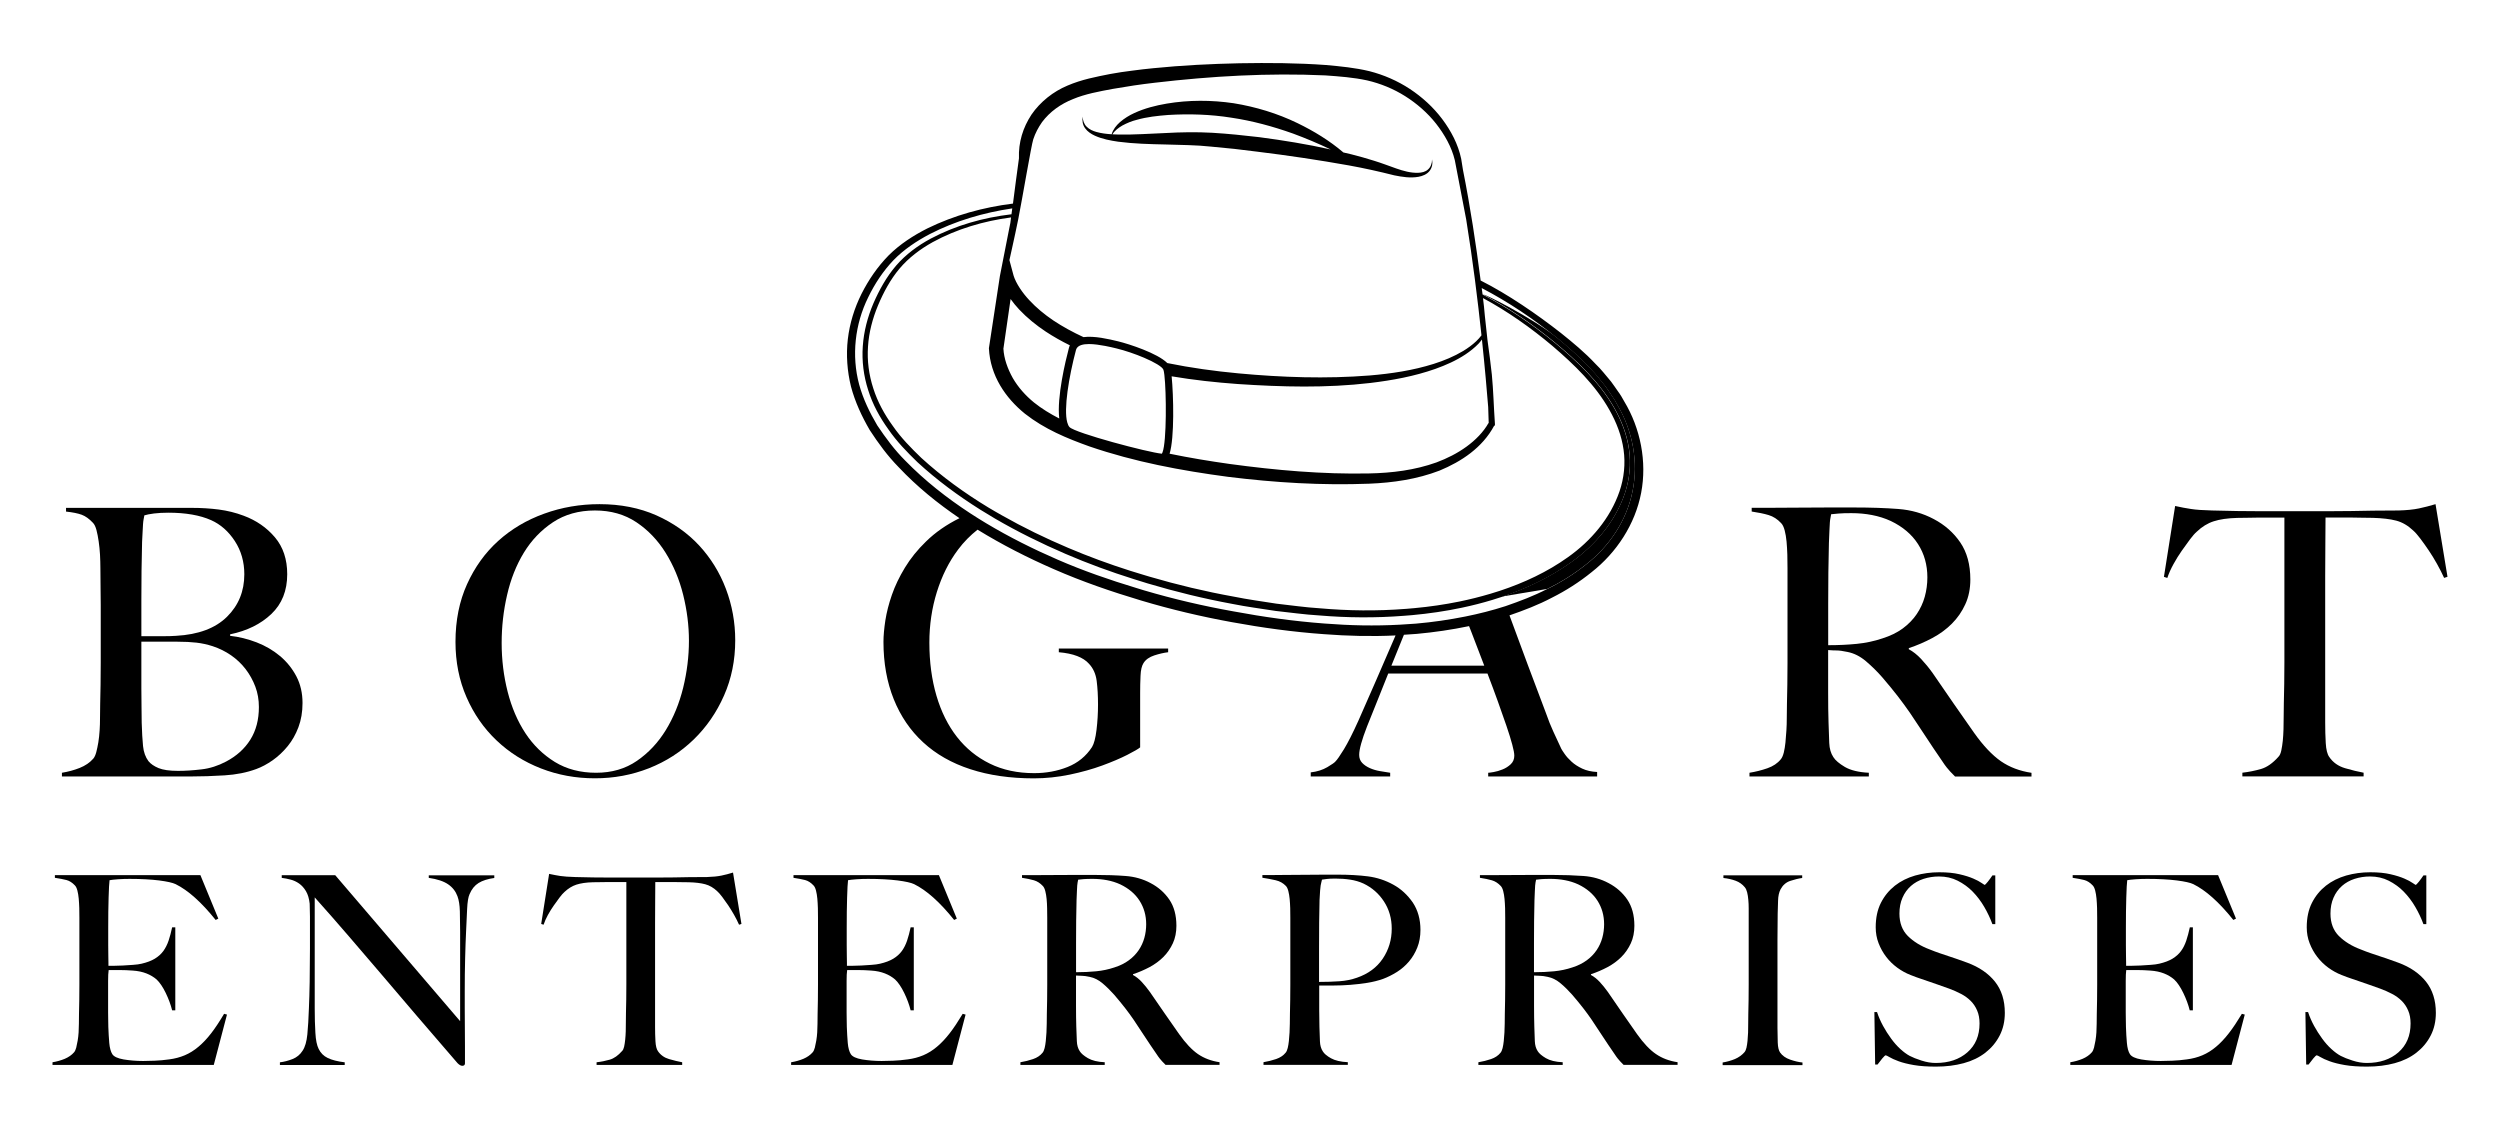 <?xml version="1.0" encoding="utf-8"?>
<!-- Generator: Adobe Illustrator 25.2.0, SVG Export Plug-In . SVG Version: 6.00 Build 0)  -->
<svg version="1.1" id="Layer_1" xmlns="http://www.w3.org/2000/svg" xmlns:xlink="http://www.w3.org/1999/xlink" x="0px" y="0px"
	 viewBox="0 0 450.95 203.79" style="enable-background:new 0 0 450.95 203.79;" xml:space="preserve">
<path d="M279.1,106.23c2.45-1.2,4.77-2.65,6.89-4.33c4.28-3.29,7.43-8,8.49-13.28c1.09-5.25,0.04-10.87-2.7-15.55
	c-0.31-0.6-0.65-1.19-1.05-1.74c-0.38-0.56-0.75-1.14-1.15-1.69c-0.88-1.05-1.66-2.17-2.65-3.12c-1.83-2.03-3.94-3.84-6.06-5.6
	c-4.22-3.43-13.49-8.19-13.43-7.79l0.02-0.04c4.69,2.41,9.02,5.41,13.08,8.74c4.01,3.35,7.92,7.02,10.6,11.65
	c1.32,2.3,2.32,4.83,2.7,7.5c0.39,2.66,0.12,5.41-0.73,7.95c-1.72,5.1-5.34,9.36-9.65,12.43c-3.8,2.73-8.05,4.74-12.46,6.23"/>
<path d="M51.88,134.61c0.81-0.99,1.46-2.13,1.95-3.43c0.49-1.3,0.74-2.76,0.74-4.37c0-1.79-0.37-3.4-1.11-4.81
	c-0.74-1.41-1.73-2.64-2.96-3.67c-1.23-1.03-2.64-1.85-4.21-2.46c-1.57-0.6-3.16-1-4.78-1.18v-0.27c3.05-0.63,5.53-1.85,7.44-3.67
	c1.91-1.82,2.86-4.21,2.86-7.17c0-2.69-0.74-4.91-2.22-6.66c-1.48-1.75-3.36-3.05-5.65-3.9c-1.44-0.54-2.93-0.91-4.47-1.11
	c-1.55-0.2-3.17-0.3-4.88-0.3H11.91v0.67c1.21,0.13,2.15,0.32,2.83,0.57c0.67,0.25,1.35,0.73,2.02,1.45
	c0.27,0.27,0.48,0.71,0.64,1.31c0.16,0.61,0.29,1.29,0.4,2.05c0.11,0.76,0.19,1.56,0.24,2.39c0.04,0.83,0.07,1.65,0.07,2.46
	c0,1.35,0.01,2.53,0.03,3.57c0.02,1.03,0.03,2.04,0.03,3.03c0,0.94,0,1.93,0,2.96c0,1.03,0,2.22,0,3.57c0,1.21,0,2.51,0,3.9
	c0,1.35-0.01,2.66-0.03,3.94c-0.02,1.28-0.05,2.46-0.07,3.53c-0.02,1.08-0.03,1.93-0.03,2.56c0,0.72-0.02,1.45-0.07,2.19
	c-0.05,0.74-0.12,1.45-0.23,2.12c-0.11,0.67-0.24,1.27-0.37,1.78c-0.14,0.52-0.31,0.91-0.54,1.18c-0.63,0.72-1.45,1.28-2.46,1.68
	c-1.01,0.4-2.08,0.69-3.2,0.87v0.67h23.21c1.97,0,4.01-0.07,6.12-0.2c2.11-0.13,4.01-0.51,5.72-1.14c0.99-0.36,1.97-0.89,2.96-1.58
	C50.17,136.44,51.07,135.6,51.88,134.61z M25.5,112.61c0-1.21,0-2.65,0-4.31c0-1.7,0.01-3.5,0.03-5.38c0.02-1.88,0.06-3.61,0.1-5.18
	c0.05-0.81,0.08-1.46,0.1-1.95c0.02-0.49,0.04-0.91,0.07-1.25c0.02-0.34,0.06-0.62,0.1-0.84c0.04-0.22,0.09-0.47,0.14-0.74
	c0.4-0.13,0.99-0.24,1.75-0.34c0.76-0.09,1.61-0.14,2.56-0.14c3.14,0,5.72,0.45,7.74,1.35c1.7,0.76,3.13,2.02,4.27,3.77
	c1.14,1.75,1.71,3.75,1.71,5.99c0,3.05-1.04,5.61-3.13,7.67c-2.09,2.06-5.15,3.21-9.18,3.43c-0.63,0.05-1.46,0.07-2.49,0.07
	c-1.03,0-2.29,0-3.77,0C25.5,114.53,25.5,113.82,25.5,112.61z M45.15,133.43c-1.03,1.64-2.49,2.95-4.37,3.94
	c-1.44,0.76-2.92,1.24-4.44,1.41c-1.53,0.18-2.94,0.27-4.24,0.27c-1.53,0-2.69-0.17-3.5-0.5c-0.81-0.34-1.41-0.75-1.82-1.25
	c-0.54-0.72-0.87-1.63-0.98-2.73c-0.11-1.1-0.19-2.5-0.24-4.21c0-0.76-0.01-1.67-0.03-2.73c-0.02-1.05-0.03-2.21-0.03-3.47
	c0-1.3,0-2.67,0-4.1c0-1.43,0-2.87,0-4.31h6.53c1.3,0,2.43,0.06,3.4,0.17c0.96,0.11,1.94,0.32,2.93,0.64
	c1.21,0.4,2.32,0.95,3.33,1.65c1.01,0.7,1.88,1.53,2.62,2.49c0.74,0.97,1.32,2.02,1.75,3.16c0.43,1.14,0.64,2.37,0.64,3.67
	C46.7,129.83,46.18,131.79,45.15,133.43z"/>
<path d="M117.05,138.58c3.07-1.21,5.76-2.94,8.07-5.18s4.14-4.89,5.48-7.94c1.35-3.05,2.02-6.37,2.02-9.96
	c0-3.23-0.56-6.32-1.68-9.28c-1.12-2.96-2.74-5.57-4.84-7.84c-2.11-2.27-4.68-4.07-7.7-5.42c-3.03-1.34-6.45-2.02-10.26-2.02
	c-3.5,0-6.83,0.57-9.99,1.72c-3.16,1.14-5.92,2.78-8.28,4.91c-2.36,2.13-4.23,4.73-5.62,7.8c-1.39,3.07-2.09,6.54-2.09,10.4
	c0,3.63,0.66,6.96,1.99,9.99c1.32,3.03,3.13,5.63,5.42,7.8c2.29,2.18,4.96,3.86,8.01,5.05c3.05,1.19,6.28,1.78,9.69,1.78
	C110.71,140.4,113.97,139.79,117.05,138.58z M94.77,132.25c-1.41-2.15-2.48-4.64-3.2-7.47c-0.72-2.83-1.08-5.76-1.08-8.81
	c0-2.92,0.32-5.8,0.98-8.65c0.65-2.85,1.66-5.39,3.03-7.64c1.37-2.24,3.12-4.07,5.25-5.48c2.13-1.41,4.65-2.12,7.57-2.12
	c2.87,0,5.36,0.71,7.47,2.12c2.11,1.41,3.87,3.25,5.28,5.52s2.47,4.79,3.16,7.57c0.69,2.78,1.04,5.54,1.04,8.28
	c0,2.83-0.35,5.65-1.04,8.48c-0.7,2.83-1.74,5.37-3.13,7.64c-1.39,2.27-3.13,4.12-5.21,5.55c-2.09,1.44-4.54,2.15-7.37,2.15
	s-5.31-0.65-7.44-1.95C97.96,136.13,96.19,134.41,94.77,132.25z"/>
<path d="M356.09,132.19c-1.08-1.52-2.3-3.27-3.67-5.25c-1.37-1.97-2.64-3.81-3.8-5.52c-0.67-0.94-1.37-1.79-2.09-2.56
	c-0.72-0.76-1.46-1.35-2.22-1.75v-0.2c1.48-0.49,2.89-1.1,4.24-1.82c1.35-0.72,2.52-1.58,3.53-2.59c1.01-1.01,1.82-2.18,2.42-3.5
	c0.61-1.32,0.91-2.82,0.91-4.47c0-2.69-0.61-4.92-1.82-6.69c-1.21-1.77-2.8-3.17-4.78-4.21c-1.93-1.03-4.06-1.64-6.39-1.82
	c-2.33-0.18-5-0.27-8.01-0.27c-1.21,0-2.78,0-4.71,0c-1.93,0-3.86,0.01-5.79,0.03c-1.93,0.02-3.66,0.03-5.18,0.03
	c-1.48,0-2.4,0-2.76,0v0.67c1.21,0.18,2.23,0.39,3.06,0.64c0.83,0.25,1.58,0.73,2.25,1.45c0.27,0.27,0.48,0.71,0.64,1.31
	c0.16,0.61,0.27,1.28,0.34,2.02c0.07,0.74,0.11,1.53,0.14,2.36c0.02,0.83,0.03,1.65,0.03,2.46v13.12c0,1.21,0,2.51,0,3.9
	c0,1.35-0.01,2.66-0.03,3.94c-0.02,1.28-0.05,2.46-0.07,3.53c-0.02,1.08-0.03,1.93-0.03,2.56c0,0.72-0.02,1.46-0.07,2.22
	c-0.05,0.76-0.1,1.48-0.17,2.15c-0.07,0.67-0.17,1.28-0.3,1.82c-0.14,0.54-0.31,0.94-0.54,1.21c-0.58,0.72-1.39,1.26-2.42,1.62
	c-1.03,0.36-2.11,0.63-3.23,0.81v0.67h21.53v-0.67c-1.84-0.09-3.27-0.44-4.31-1.04c-1.03-0.61-1.73-1.2-2.09-1.78
	c-0.45-0.67-0.7-1.53-0.74-2.56c-0.05-1.03-0.09-2.27-0.13-3.7c-0.05-1.48-0.07-3.3-0.07-5.45s0-4.69,0-7.6
	c0.63,0.05,1.14,0.07,1.55,0.07c0.45,0,1.1,0.09,1.95,0.27c1.17,0.23,2.28,0.79,3.33,1.68c1.05,0.9,2.03,1.86,2.93,2.89
	c1.08,1.26,2.01,2.39,2.79,3.4c0.78,1.01,1.51,2.01,2.19,2.99c0.67,0.99,1.33,1.99,1.99,2.99c0.65,1.01,1.4,2.14,2.25,3.4
	c0.72,1.03,1.25,1.81,1.58,2.32s0.62,0.91,0.84,1.18c0.22,0.27,0.43,0.51,0.61,0.71c0.18,0.2,0.47,0.51,0.88,0.91h13.79v-0.67
	c-2.11-0.31-3.95-1.01-5.52-2.09C359.36,136.22,357.74,134.52,356.09,132.19z M339.53,115.16c-1.48,0.5-3.02,0.82-4.61,0.98
	c-1.59,0.16-3.31,0.24-5.15,0.24c0-0.36,0-1.21,0-2.56c0-1.39,0-3,0-4.84s0.01-3.75,0.03-5.72c0.02-1.97,0.06-3.75,0.1-5.32
	c0.04-1.03,0.08-1.83,0.1-2.39c0.02-0.56,0.05-1,0.07-1.31c0.02-0.31,0.06-0.57,0.1-0.77c0.04-0.2,0.09-0.44,0.13-0.71
	c0.31-0.04,0.76-0.09,1.35-0.13c0.58-0.05,1.35-0.07,2.29-0.07c1.3,0,2.54,0.11,3.73,0.34c1.19,0.23,2.32,0.58,3.4,1.08
	c2.15,1.03,3.79,2.42,4.91,4.17c1.12,1.75,1.68,3.75,1.68,5.99c0,1.21-0.16,2.38-0.47,3.5c-0.31,1.12-0.8,2.16-1.45,3.13
	c-0.65,0.96-1.49,1.83-2.52,2.59C342.2,114.11,340.97,114.71,339.53,115.16z"/>
<path d="M439.32,90.94c-1.03,0.31-2.03,0.57-2.99,0.77c-0.96,0.2-2.19,0.33-3.67,0.37c-1.71,0-3.23,0.01-4.58,0.03
	c-1.35,0.02-2.65,0.05-3.9,0.07c-1.26,0.02-2.56,0.03-3.9,0.03c-1.3,0-2.78,0-4.44,0c-1.66,0-3.16,0-4.51,0c-1.3,0-2.58,0-3.84,0
	s-2.56-0.01-3.9-0.03c-1.35-0.02-2.87-0.06-4.58-0.1c-1.66-0.04-2.93-0.13-3.8-0.27c-0.87-0.13-1.83-0.31-2.86-0.54l-2.02,12.78
	l0.61,0.2c0.27-0.81,0.64-1.64,1.11-2.49c0.47-0.85,0.96-1.65,1.48-2.39s1.01-1.42,1.48-2.05c0.47-0.63,0.88-1.1,1.24-1.41
	c0.94-0.9,1.96-1.53,3.06-1.88c1.1-0.36,2.5-0.56,4.21-0.61c0.85,0,1.6-0.01,2.25-0.03c0.65-0.02,1.27-0.03,1.85-0.03
	c0.63,0,1.28,0,1.95,0c0.72,0,1.55,0,2.49,0v22.27c0,1.21,0,2.49,0,3.84s-0.01,2.65-0.03,3.9c-0.02,1.26-0.05,2.4-0.07,3.43
	c-0.02,1.03-0.03,1.86-0.03,2.49c0,0.72-0.01,1.46-0.03,2.22c-0.02,0.76-0.07,1.47-0.13,2.12c-0.07,0.65-0.16,1.23-0.27,1.75
	c-0.11,0.52-0.28,0.89-0.5,1.11c-1.03,1.17-2.09,1.91-3.16,2.22c-1.08,0.31-2.2,0.54-3.36,0.67v0.67h21.87v-0.67
	c-0.99-0.18-2.1-0.45-3.33-0.81c-1.23-0.36-2.19-1.03-2.86-2.02c-0.36-0.49-0.57-1.33-0.64-2.52c-0.07-1.19-0.1-2.43-0.1-3.73
	v-14.94c0-1.39,0-3.1,0-5.11c0-2.06,0-4.15,0-6.26c0-2.11,0.01-4.13,0.03-6.06c0.02-1.93,0.03-3.45,0.03-4.58c0.99,0,1.82,0,2.49,0
	c0.72,0,1.37,0,1.95,0c0.63,0,1.25,0.01,1.88,0.03c0.63,0.02,1.37,0.03,2.22,0.03c1.7,0.05,3.11,0.21,4.21,0.5
	c1.1,0.29,2.12,0.89,3.06,1.78c0.36,0.31,0.79,0.8,1.28,1.45c0.49,0.65,1,1.36,1.51,2.12c0.52,0.76,1.02,1.58,1.51,2.46
	c0.49,0.87,0.92,1.72,1.28,2.52l0.61-0.2L439.32,90.94z"/>
<path d="M38.11,186.36c-0.75,0.97-1.51,1.78-2.31,2.45c-0.79,0.67-1.62,1.18-2.47,1.54c-0.86,0.36-1.79,0.61-2.8,0.74
	c-0.92,0.13-1.8,0.21-2.64,0.24c-0.84,0.03-1.53,0.05-2.07,0.05c-1.27,0-2.44-0.1-3.52-0.28c-1.08-0.19-1.76-0.51-2.04-0.95
	s-0.47-1.12-0.55-2.02c-0.08-0.9-0.13-1.86-0.17-2.87c0-0.32-0.01-0.71-0.02-1.17c-0.02-0.46-0.02-0.94-0.02-1.45
	c0-0.54,0-1.08,0-1.62s0-1.01,0-1.43c0-0.92,0-1.81,0-2.66c0-0.85,0.03-1.5,0.1-1.95c0.51,0,0.92,0,1.24,0c0.35,0,0.67,0,0.95,0
	c0.32,0,0.63,0.01,0.95,0.02c0.32,0.02,0.71,0.04,1.19,0.07c0.95,0.06,1.78,0.24,2.49,0.52c0.71,0.28,1.32,0.65,1.83,1.09
	c0.57,0.54,1.12,1.35,1.64,2.42c0.52,1.08,0.91,2.12,1.16,3.14h0.57v-14.97h-0.57c-0.19,0.89-0.4,1.69-0.64,2.4
	c-0.24,0.71-0.56,1.34-0.95,1.88c-0.4,0.54-0.91,1-1.54,1.38c-0.63,0.38-1.43,0.68-2.38,0.9c-0.41,0.1-0.93,0.17-1.54,0.21
	c-0.62,0.05-1.24,0.09-1.85,0.12c-0.62,0.03-1.16,0.05-1.64,0.05c-0.48,0-0.79,0-0.95,0c0-0.1,0-0.27,0-0.52
	c0-0.29-0.01-0.69-0.02-1.21c-0.02-0.52-0.02-1.2-0.02-2.02s0-1.84,0-3.04c0-2.09,0.02-3.93,0.07-5.51c0.05-1.58,0.1-2.63,0.17-3.14
	c0.32-0.06,0.83-0.12,1.54-0.17c0.71-0.05,1.4-0.07,2.07-0.07c2.09,0,3.87,0.1,5.32,0.28c1.46,0.19,2.45,0.41,2.99,0.67
	c2.25,1.11,4.66,3.26,7.22,6.46l0.48-0.24l-3.23-7.84H9.9v0.48c0.86,0.13,1.55,0.26,2.09,0.4c0.54,0.14,1.05,0.47,1.52,0.97
	c0.19,0.19,0.34,0.5,0.45,0.93c0.11,0.43,0.19,0.91,0.24,1.45c0.05,0.54,0.08,1.11,0.1,1.71c0.02,0.6,0.02,1.19,0.02,1.76v9.27
	c0,0.86,0,1.78,0,2.76c0,0.95-0.01,1.88-0.02,2.78c-0.02,0.9-0.03,1.74-0.05,2.49c-0.02,0.76-0.02,1.36-0.02,1.81
	c0,0.51-0.02,1.02-0.05,1.54c-0.03,0.52-0.09,1.02-0.17,1.5c-0.08,0.47-0.17,0.89-0.26,1.26c-0.1,0.36-0.22,0.64-0.38,0.83
	c-0.44,0.51-1.01,0.9-1.69,1.19c-0.68,0.28-1.42,0.49-2.21,0.62v0.48h29.09l2.38-9.08l-0.52-0.14
	C39.62,184.23,38.85,185.4,38.11,186.36z"/>
<path d="M77.34,158.35c1.52,0.22,2.69,0.61,3.49,1.16c0.81,0.55,1.37,1.28,1.69,2.16c0.25,0.67,0.4,1.58,0.43,2.73
	c0.03,1.16,0.05,2.37,0.05,3.64v16.16l-22.53-26.33h-9.65v0.48c0.51,0.06,1.04,0.17,1.59,0.31c0.55,0.14,1.07,0.38,1.54,0.71
	c0.47,0.33,0.89,0.79,1.24,1.38c0.35,0.59,0.57,1.34,0.67,2.26c0.03,0.92,0.05,1.7,0.05,2.33c0,0.6,0,1.19,0,1.76
	c0,0.57,0,1.16,0,1.76c0,0.6,0,1.36,0,2.28c0,2.12-0.02,4.11-0.05,5.96c-0.03,1.85-0.08,3.46-0.14,4.82
	c-0.06,1.81-0.16,3.36-0.28,4.66c-0.13,1.3-0.41,2.28-0.86,2.95c-0.44,0.7-1.05,1.2-1.81,1.5c-0.76,0.3-1.52,0.5-2.28,0.59v0.48
	h11.69v-0.48c-1.3-0.16-2.32-0.42-3.06-0.78c-0.75-0.36-1.29-0.91-1.64-1.64c-0.32-0.63-0.52-1.6-0.59-2.9
	c-0.08-1.3-0.12-2.76-0.12-4.37v-20.06c2.15,2.41,4.2,4.74,6.13,6.99c1.93,2.25,3.91,4.55,5.92,6.91c2.01,2.36,4.13,4.84,6.34,7.44
	c2.22,2.6,4.67,5.45,7.37,8.56c0.32,0.32,0.6,0.48,0.86,0.48c0.16,0,0.28-0.04,0.36-0.12c0.08-0.08,0.12-0.18,0.12-0.31
	c0-0.92,0-1.95,0-3.09c0-1.14-0.01-2.29-0.02-3.45c-0.02-1.16-0.02-2.29-0.02-3.4c0-1.14,0-2.15,0-3.04c0-2.12,0.02-4.11,0.07-5.96
	c0.05-1.85,0.1-3.46,0.17-4.82c0.06-1.46,0.13-2.83,0.19-4.11c0.06-1.28,0.21-2.16,0.43-2.64c0.38-0.92,0.93-1.6,1.64-2.04
	c0.71-0.44,1.66-0.74,2.83-0.9v-0.48H77.34V158.35z"/>
<path d="M130.12,157.94c-0.68,0.14-1.54,0.23-2.59,0.26c-1.21,0-2.28,0.01-3.23,0.02c-0.95,0.02-1.87,0.03-2.76,0.05
	c-0.89,0.02-1.81,0.02-2.76,0.02c-0.92,0-1.97,0-3.14,0c-1.17,0-2.23,0-3.18,0c-0.92,0-1.82,0-2.71,0c-0.89,0-1.8-0.01-2.76-0.02
	c-0.95-0.02-2.03-0.04-3.23-0.07c-1.17-0.03-2.07-0.1-2.69-0.19c-0.62-0.1-1.29-0.22-2.02-0.38l-1.43,9.03l0.43,0.14
	c0.19-0.57,0.45-1.16,0.78-1.76c0.33-0.6,0.68-1.16,1.05-1.69c0.36-0.52,0.71-1.01,1.05-1.45c0.33-0.44,0.63-0.78,0.88-1
	c0.67-0.63,1.39-1.08,2.16-1.33c0.78-0.25,1.77-0.4,2.97-0.43c0.6,0,1.13-0.01,1.59-0.02c0.46-0.02,0.89-0.02,1.31-0.02
	c0.44,0,0.9,0,1.38,0c0.51,0,1.09,0,1.76,0v15.73c0,0.86,0,1.76,0,2.71c0,0.95-0.01,1.87-0.02,2.76c-0.02,0.89-0.03,1.7-0.05,2.42
	c-0.02,0.73-0.02,1.31-0.02,1.76c0,0.51-0.01,1.03-0.02,1.57c-0.02,0.54-0.05,1.04-0.1,1.5c-0.05,0.46-0.11,0.87-0.19,1.24
	c-0.08,0.36-0.2,0.63-0.36,0.78c-0.73,0.83-1.47,1.35-2.23,1.57s-1.55,0.38-2.38,0.47v0.48h15.44v-0.48
	c-0.7-0.13-1.48-0.32-2.35-0.57c-0.87-0.25-1.54-0.73-2.02-1.43c-0.25-0.35-0.4-0.94-0.45-1.78c-0.05-0.84-0.07-1.72-0.07-2.64
	v-10.55c0-0.98,0-2.19,0-3.61c0-1.46,0-2.93,0-4.42c0-1.49,0.01-2.91,0.02-4.28c0.02-1.36,0.02-2.44,0.02-3.23c0.7,0,1.28,0,1.76,0
	c0.51,0,0.97,0,1.38,0c0.44,0,0.89,0.01,1.33,0.02c0.44,0.02,0.97,0.02,1.57,0.02c1.2,0.03,2.19,0.15,2.97,0.36
	c0.78,0.21,1.5,0.63,2.16,1.26c0.25,0.22,0.55,0.56,0.9,1.02c0.35,0.46,0.7,0.96,1.07,1.5c0.36,0.54,0.72,1.12,1.07,1.74
	c0.35,0.62,0.65,1.21,0.9,1.78l0.43-0.14l-1.52-9.27C131.5,157.62,130.8,157.8,130.12,157.94z"/>
<path d="M171.32,186.36c-0.75,0.97-1.51,1.78-2.31,2.45c-0.79,0.67-1.62,1.18-2.47,1.54c-0.86,0.36-1.79,0.61-2.8,0.74
	c-0.92,0.13-1.8,0.21-2.64,0.24c-0.84,0.03-1.53,0.05-2.07,0.05c-1.27,0-2.44-0.1-3.52-0.28c-1.08-0.19-1.76-0.51-2.04-0.95
	s-0.47-1.12-0.55-2.02c-0.08-0.9-0.13-1.86-0.17-2.87c0-0.32-0.01-0.71-0.02-1.17c-0.02-0.46-0.02-0.94-0.02-1.45
	c0-0.54,0-1.08,0-1.62s0-1.01,0-1.43c0-0.92,0-1.81,0-2.66c0-0.85,0.03-1.5,0.1-1.95c0.51,0,0.92,0,1.24,0c0.35,0,0.67,0,0.95,0
	c0.32,0,0.63,0.01,0.95,0.02c0.32,0.02,0.71,0.04,1.19,0.07c0.95,0.06,1.78,0.24,2.49,0.52s1.32,0.65,1.83,1.09
	c0.57,0.54,1.12,1.35,1.64,2.42c0.52,1.08,0.91,2.12,1.16,3.14h0.57v-14.97h-0.57c-0.19,0.89-0.4,1.69-0.64,2.4
	c-0.24,0.71-0.56,1.34-0.95,1.88c-0.4,0.54-0.91,1-1.54,1.38c-0.63,0.38-1.43,0.68-2.38,0.9c-0.41,0.1-0.93,0.17-1.54,0.21
	c-0.62,0.05-1.24,0.09-1.85,0.12c-0.62,0.03-1.16,0.05-1.64,0.05c-0.48,0-0.79,0-0.95,0c0-0.1,0-0.27,0-0.52
	c0-0.29-0.01-0.69-0.02-1.21c-0.02-0.52-0.02-1.2-0.02-2.02s0-1.84,0-3.04c0-2.09,0.02-3.93,0.07-5.51c0.05-1.58,0.1-2.63,0.17-3.14
	c0.32-0.06,0.83-0.12,1.54-0.17c0.71-0.05,1.4-0.07,2.07-0.07c2.09,0,3.87,0.1,5.32,0.28c1.46,0.19,2.45,0.41,2.99,0.67
	c2.25,1.11,4.66,3.26,7.22,6.46l0.48-0.24l-3.23-7.84h-26.23v0.48c0.86,0.13,1.55,0.26,2.09,0.4c0.54,0.14,1.05,0.47,1.52,0.97
	c0.19,0.19,0.34,0.5,0.45,0.93c0.11,0.43,0.19,0.91,0.24,1.45c0.05,0.54,0.08,1.11,0.1,1.71c0.02,0.6,0.02,1.19,0.02,1.76v9.27
	c0,0.86,0,1.78,0,2.76c0,0.95-0.01,1.88-0.02,2.78c-0.02,0.9-0.03,1.74-0.05,2.49c-0.02,0.76-0.02,1.36-0.02,1.81
	c0,0.51-0.02,1.02-0.05,1.54c-0.03,0.52-0.09,1.02-0.17,1.5c-0.08,0.47-0.17,0.89-0.26,1.26c-0.1,0.36-0.22,0.64-0.38,0.83
	c-0.44,0.51-1.01,0.9-1.69,1.19c-0.68,0.28-1.42,0.49-2.21,0.62v0.48h29.09l2.38-9.08l-0.52-0.14
	C172.83,184.23,172.07,185.4,171.32,186.36z"/>
<path d="M212.69,186.53c-0.76-1.08-1.62-2.31-2.59-3.71c-0.97-1.39-1.86-2.69-2.69-3.9c-0.48-0.67-0.97-1.27-1.47-1.81
	c-0.51-0.54-1.03-0.95-1.57-1.24v-0.14c1.05-0.35,2.04-0.78,2.99-1.28c0.95-0.51,1.78-1.12,2.49-1.83c0.71-0.71,1.28-1.54,1.71-2.47
	c0.43-0.93,0.64-1.99,0.64-3.16c0-1.9-0.43-3.48-1.28-4.73c-0.86-1.25-1.98-2.24-3.38-2.97c-1.36-0.73-2.87-1.16-4.51-1.28
	c-1.65-0.13-3.53-0.19-5.65-0.19c-0.86,0-1.97,0-3.33,0c-1.36,0-2.73,0.01-4.09,0.02c-1.36,0.02-2.58,0.02-3.66,0.02
	c-1.05,0-1.7,0-1.95,0v0.48c0.85,0.13,1.58,0.28,2.16,0.45c0.59,0.17,1.12,0.52,1.59,1.02c0.19,0.19,0.34,0.5,0.45,0.93
	c0.11,0.43,0.19,0.9,0.24,1.43c0.05,0.52,0.08,1.08,0.09,1.66c0.02,0.59,0.02,1.17,0.02,1.74v9.27c0,0.86,0,1.78,0,2.76
	c0,0.95-0.01,1.88-0.02,2.78c-0.02,0.9-0.03,1.74-0.05,2.49c-0.02,0.76-0.02,1.36-0.02,1.81c0,0.51-0.02,1.03-0.05,1.57
	c-0.03,0.54-0.07,1.05-0.12,1.52c-0.05,0.48-0.12,0.9-0.21,1.28c-0.1,0.38-0.22,0.67-0.38,0.85c-0.41,0.51-0.98,0.89-1.71,1.14
	c-0.73,0.25-1.49,0.44-2.28,0.57v0.48h15.21v-0.48c-1.3-0.06-2.31-0.31-3.04-0.74c-0.73-0.43-1.22-0.85-1.47-1.26
	c-0.32-0.48-0.49-1.08-0.52-1.81c-0.03-0.73-0.06-1.6-0.1-2.61c-0.03-1.05-0.05-2.33-0.05-3.85c0-1.52,0-3.31,0-5.37
	c0.44,0.03,0.81,0.05,1.09,0.05c0.32,0,0.78,0.06,1.38,0.19c0.82,0.16,1.61,0.56,2.35,1.19c0.74,0.63,1.43,1.32,2.07,2.04
	c0.76,0.89,1.42,1.69,1.97,2.4c0.55,0.71,1.07,1.42,1.54,2.11c0.48,0.7,0.94,1.4,1.4,2.12c0.46,0.71,0.99,1.51,1.59,2.4
	c0.51,0.73,0.88,1.28,1.12,1.64c0.24,0.36,0.43,0.64,0.59,0.83c0.16,0.19,0.3,0.36,0.43,0.5c0.13,0.14,0.33,0.36,0.62,0.64h9.74
	v-0.48c-1.49-0.22-2.79-0.71-3.9-1.47C215,189.38,213.86,188.18,212.69,186.53z M201,174.51c-1.05,0.35-2.13,0.58-3.26,0.69
	c-1.13,0.11-2.34,0.17-3.64,0.17c0-0.25,0-0.86,0-1.81c0-0.98,0-2.12,0-3.42c0-1.3,0.01-2.65,0.02-4.04
	c0.02-1.39,0.04-2.64,0.07-3.75c0.03-0.73,0.05-1.29,0.07-1.69c0.02-0.4,0.03-0.7,0.05-0.93c0.02-0.22,0.04-0.4,0.07-0.55
	c0.03-0.14,0.06-0.31,0.1-0.5c0.22-0.03,0.54-0.06,0.95-0.1c0.41-0.03,0.95-0.05,1.62-0.05c0.92,0,1.8,0.08,2.64,0.24
	c0.84,0.16,1.64,0.41,2.4,0.76c1.52,0.73,2.68,1.71,3.47,2.95c0.79,1.24,1.19,2.65,1.19,4.23c0,0.85-0.11,1.68-0.33,2.47
	c-0.22,0.79-0.56,1.53-1.02,2.21c-0.46,0.68-1.05,1.29-1.78,1.83C202.89,173.76,202.01,174.19,201,174.51z"/>
<path d="M251.33,159.58c-1.43-0.79-2.95-1.29-4.56-1.5c-1.62-0.21-3.47-0.31-5.56-0.31c-0.57,0-1.28,0-2.14,0
	c-0.82,0-1.7,0.01-2.64,0.02c-0.94,0.02-1.88,0.02-2.83,0.02s-1.83,0.01-2.64,0.02c-0.81,0.02-1.51,0.02-2.11,0.02
	c-0.57,0-0.95,0-1.14,0v0.48c0.86,0.13,1.66,0.28,2.4,0.45c0.74,0.17,1.35,0.52,1.83,1.02c0.19,0.19,0.34,0.5,0.45,0.93
	c0.11,0.43,0.19,0.9,0.24,1.43c0.05,0.52,0.08,1.08,0.1,1.66c0.02,0.59,0.02,1.17,0.02,1.74v9.27c0,0.86,0,1.78,0,2.76
	c0,0.95-0.01,1.88-0.02,2.78c-0.02,0.9-0.03,1.74-0.05,2.49c-0.02,0.76-0.02,1.36-0.02,1.81c0,0.51-0.02,1.03-0.05,1.57
	c-0.03,0.54-0.07,1.05-0.12,1.52c-0.05,0.48-0.12,0.9-0.21,1.28c-0.1,0.38-0.22,0.67-0.38,0.85c-0.41,0.51-0.98,0.89-1.71,1.14
	c-0.73,0.25-1.49,0.44-2.28,0.57v0.48h15.21v-0.48c-1.3-0.06-2.31-0.3-3.04-0.71c-0.73-0.41-1.22-0.82-1.47-1.24
	c-0.32-0.48-0.49-1.08-0.52-1.81c-0.03-0.73-0.06-1.6-0.09-2.61c0-0.54-0.01-1.04-0.02-1.5c-0.02-0.46-0.02-0.96-0.02-1.5
	c0-0.54,0-1.16,0-1.85c0-0.73,0-1.6,0-2.61c0.76,0,1.62,0,2.57,0c0.98,0,1.99-0.04,3.02-0.12c1.03-0.08,2.05-0.2,3.07-0.36
	c1.01-0.16,1.96-0.4,2.85-0.71c0.85-0.32,1.69-0.74,2.52-1.26c0.82-0.52,1.54-1.15,2.16-1.88c0.62-0.73,1.12-1.57,1.5-2.52
	c0.38-0.95,0.57-2.01,0.57-3.18c0-1.9-0.46-3.55-1.38-4.94C253.88,161.42,252.72,160.34,251.33,159.58z M249.43,172.91
	c-1.08,1.6-2.63,2.75-4.66,3.45c-0.98,0.35-2.04,0.56-3.18,0.64c-1.14,0.08-2.36,0.12-3.66,0.12c0-0.25,0-0.95,0-2.09s0-2.47,0-3.99
	c0-1.52,0.01-3.07,0.02-4.66c0.02-1.58,0.04-2.93,0.07-4.04c0.03-0.73,0.06-1.29,0.1-1.69c0.03-0.4,0.06-0.7,0.1-0.93
	c0.03-0.22,0.07-0.4,0.12-0.55c0.05-0.14,0.09-0.31,0.12-0.5c0.22-0.03,0.51-0.07,0.88-0.12c0.36-0.05,0.88-0.07,1.54-0.07
	c0.92,0,1.81,0.06,2.66,0.19c0.85,0.13,1.66,0.36,2.42,0.71c1.52,0.73,2.75,1.8,3.68,3.23c0.93,1.43,1.4,3.06,1.4,4.9
	C251.04,169.52,250.5,171.31,249.43,172.91z"/>
<path d="M295.29,186.53c-0.76-1.08-1.62-2.31-2.59-3.71c-0.97-1.39-1.86-2.69-2.68-3.9c-0.48-0.67-0.97-1.27-1.47-1.81
	c-0.51-0.54-1.03-0.95-1.57-1.24v-0.14c1.05-0.35,2.04-0.78,2.99-1.28c0.95-0.51,1.78-1.12,2.49-1.83c0.71-0.71,1.28-1.54,1.71-2.47
	c0.43-0.93,0.64-1.99,0.64-3.16c0-1.9-0.43-3.48-1.28-4.73c-0.86-1.25-1.98-2.24-3.38-2.97c-1.36-0.73-2.87-1.16-4.51-1.28
	s-3.53-0.19-5.66-0.19c-0.85,0-1.96,0-3.33,0c-1.36,0-2.73,0.01-4.09,0.02c-1.36,0.02-2.58,0.02-3.66,0.02c-1.05,0-1.7,0-1.95,0
	v0.48c0.85,0.13,1.58,0.28,2.16,0.45c0.59,0.17,1.12,0.52,1.59,1.02c0.19,0.19,0.34,0.5,0.45,0.93c0.11,0.43,0.19,0.9,0.24,1.43
	c0.05,0.52,0.08,1.08,0.1,1.66c0.02,0.59,0.02,1.17,0.02,1.74v9.27c0,0.86,0,1.78,0,2.76c0,0.95-0.01,1.88-0.02,2.78
	c-0.02,0.9-0.03,1.74-0.05,2.49c-0.02,0.76-0.02,1.36-0.02,1.81c0,0.51-0.02,1.03-0.05,1.57c-0.03,0.54-0.07,1.05-0.12,1.52
	c-0.05,0.48-0.12,0.9-0.21,1.28c-0.1,0.38-0.22,0.67-0.38,0.85c-0.41,0.51-0.98,0.89-1.71,1.14c-0.73,0.25-1.49,0.44-2.28,0.57v0.48
	h15.21v-0.48c-1.3-0.06-2.31-0.31-3.04-0.74c-0.73-0.43-1.22-0.85-1.47-1.26c-0.32-0.48-0.49-1.08-0.52-1.81
	c-0.03-0.73-0.06-1.6-0.09-2.61c-0.03-1.05-0.05-2.33-0.05-3.85c0-1.52,0-3.31,0-5.37c0.44,0.03,0.81,0.05,1.09,0.05
	c0.32,0,0.78,0.06,1.38,0.19c0.82,0.16,1.61,0.56,2.35,1.19c0.75,0.63,1.43,1.32,2.07,2.04c0.76,0.89,1.42,1.69,1.97,2.4
	c0.55,0.71,1.07,1.42,1.54,2.11c0.48,0.7,0.94,1.4,1.4,2.12c0.46,0.71,0.99,1.51,1.59,2.4c0.51,0.73,0.88,1.28,1.12,1.64
	c0.24,0.36,0.43,0.64,0.59,0.83c0.16,0.19,0.3,0.36,0.43,0.5c0.13,0.14,0.33,0.36,0.62,0.64h9.74v-0.48
	c-1.49-0.22-2.79-0.71-3.9-1.47C297.6,189.38,296.46,188.18,295.29,186.53z M283.6,174.51c-1.05,0.35-2.13,0.58-3.26,0.69
	c-1.13,0.11-2.34,0.17-3.64,0.17c0-0.25,0-0.86,0-1.81c0-0.98,0-2.12,0-3.42c0-1.3,0.01-2.65,0.02-4.04
	c0.02-1.39,0.04-2.64,0.07-3.75c0.03-0.73,0.06-1.29,0.07-1.69c0.02-0.4,0.03-0.7,0.05-0.93c0.02-0.22,0.04-0.4,0.07-0.55
	c0.03-0.14,0.06-0.31,0.1-0.5c0.22-0.03,0.54-0.06,0.95-0.1c0.41-0.03,0.95-0.05,1.62-0.05c0.92,0,1.8,0.08,2.64,0.24
	c0.84,0.16,1.64,0.41,2.4,0.76c1.52,0.73,2.68,1.71,3.47,2.95c0.79,1.24,1.19,2.65,1.19,4.23c0,0.85-0.11,1.68-0.33,2.47
	c-0.22,0.79-0.56,1.53-1.02,2.21c-0.46,0.68-1.05,1.29-1.78,1.83C285.48,173.76,284.61,174.19,283.6,174.51z"/>
<path d="M321.1,189.86c-0.25-0.35-0.4-0.95-0.43-1.8c-0.03-0.86-0.05-1.74-0.05-2.66v-10.74c0-0.98,0-1.88,0-2.71
	c0-0.86,0-1.68,0-2.47s0.01-1.58,0.02-2.35c0.02-0.78,0.02-1.56,0.02-2.35c0.03-0.73,0.06-1.5,0.07-2.33
	c0.02-0.82,0.17-1.5,0.45-2.04c0.41-0.76,1-1.27,1.76-1.52c0.76-0.25,1.47-0.43,2.14-0.52v-0.48h-14.21v0.48
	c0.82,0.09,1.56,0.26,2.21,0.5c0.65,0.24,1.2,0.63,1.64,1.16c0.19,0.22,0.33,0.53,0.43,0.93c0.1,0.4,0.17,0.84,0.21,1.33
	c0.05,0.49,0.07,1.02,0.07,1.59c0,0.57,0,1.14,0,1.71v9.27c0,0.86,0,1.78,0,2.76c0,0.95-0.01,1.88-0.02,2.78
	c-0.02,0.9-0.03,1.74-0.05,2.49c-0.02,0.76-0.02,1.36-0.02,1.81c0,0.51-0.01,1.02-0.02,1.54c-0.02,0.52-0.05,1.02-0.1,1.5
	c-0.05,0.47-0.11,0.89-0.19,1.24c-0.08,0.35-0.2,0.62-0.36,0.81c-0.47,0.54-1.05,0.95-1.73,1.24c-0.68,0.28-1.42,0.49-2.21,0.62
	v0.48h14.4v-0.48c-0.67-0.06-1.41-0.24-2.23-0.52S321.48,190.4,321.1,189.86z"/>
<path d="M354.86,173.65c-0.6-0.22-1.18-0.43-1.73-0.62c-0.55-0.19-1.1-0.37-1.63-0.55c-0.54-0.17-1.08-0.36-1.64-0.55
	c-0.55-0.19-1.15-0.41-1.78-0.67c-1.61-0.6-2.92-1.41-3.94-2.42c-1.01-1.01-1.52-2.36-1.52-4.04c0-1.08,0.18-2.04,0.55-2.87
	c0.36-0.84,0.87-1.54,1.52-2.12c0.65-0.57,1.41-1,2.28-1.28c0.87-0.28,1.8-0.43,2.78-0.43c1.24,0,2.36,0.25,3.37,0.76
	c1.01,0.51,1.92,1.16,2.71,1.97c0.79,0.81,1.49,1.73,2.09,2.76c0.6,1.03,1.09,2.07,1.47,3.11h0.52v-8.79h-0.52
	c-0.25,0.38-0.53,0.76-0.83,1.14c-0.3,0.38-0.5,0.57-0.59,0.57c-0.03,0-0.21-0.12-0.55-0.36c-0.33-0.24-0.83-0.5-1.47-0.78
	c-0.65-0.28-1.48-0.55-2.49-0.78c-1.01-0.24-2.23-0.36-3.66-0.36c-1.52,0-2.97,0.2-4.35,0.59c-1.38,0.4-2.6,1.01-3.65,1.83
	c-1.05,0.83-1.89,1.85-2.52,3.09c-0.63,1.24-0.94,2.71-0.94,4.42c0,1.01,0.17,1.97,0.52,2.87c0.35,0.9,0.81,1.73,1.38,2.47
	c0.57,0.75,1.24,1.39,2,1.95c0.76,0.55,1.55,0.99,2.38,1.31c0.73,0.29,1.35,0.52,1.88,0.69c0.52,0.17,1.03,0.35,1.52,0.52
	c0.49,0.18,1.02,0.36,1.59,0.55c0.57,0.19,1.24,0.43,2,0.71s1.47,0.6,2.14,0.95c0.67,0.35,1.24,0.77,1.73,1.26
	c0.49,0.49,0.88,1.07,1.16,1.74c0.29,0.67,0.43,1.44,0.43,2.33c0,2.19-0.73,3.92-2.19,5.2c-1.46,1.28-3.36,1.92-5.7,1.92
	c-0.83,0-1.68-0.14-2.57-0.43c-0.89-0.28-1.6-0.57-2.14-0.85c-0.54-0.29-1.1-0.7-1.69-1.24c-0.59-0.54-1.14-1.16-1.66-1.88
	c-0.52-0.71-1.01-1.47-1.45-2.28c-0.44-0.81-0.81-1.64-1.09-2.5h-0.48l0.14,9.46h0.43c0.25-0.35,0.54-0.71,0.85-1.09
	c0.32-0.38,0.52-0.57,0.62-0.57c0.09,0,0.32,0.11,0.69,0.33c0.36,0.22,0.91,0.47,1.64,0.74c0.73,0.27,1.65,0.5,2.76,0.69
	c1.11,0.19,2.44,0.28,3.99,0.28c1.8,0,3.47-0.21,4.99-0.62c1.52-0.41,2.83-1.05,3.92-1.9c1.09-0.85,1.95-1.88,2.57-3.09
	c0.62-1.2,0.93-2.57,0.93-4.09c0-2.25-0.59-4.13-1.78-5.63C358.67,175.59,357,174.44,354.86,173.65z"/>
<path d="M402.05,186.36c-0.75,0.97-1.51,1.78-2.31,2.45c-0.79,0.67-1.62,1.18-2.47,1.54c-0.85,0.36-1.79,0.61-2.8,0.74
	c-0.92,0.13-1.8,0.21-2.64,0.24c-0.84,0.03-1.53,0.05-2.07,0.05c-1.27,0-2.44-0.1-3.52-0.28c-1.08-0.19-1.76-0.51-2.04-0.95
	c-0.29-0.44-0.47-1.12-0.55-2.02c-0.08-0.9-0.14-1.86-0.17-2.87c0-0.32-0.01-0.71-0.02-1.17c-0.02-0.46-0.02-0.94-0.02-1.45
	c0-0.54,0-1.08,0-1.62s0-1.01,0-1.43c0-0.92,0-1.81,0-2.66c0-0.85,0.03-1.5,0.09-1.95c0.51,0,0.92,0,1.24,0c0.35,0,0.67,0,0.95,0
	c0.32,0,0.63,0.01,0.95,0.02c0.32,0.02,0.71,0.04,1.19,0.07c0.95,0.06,1.78,0.24,2.49,0.52c0.71,0.28,1.32,0.65,1.83,1.09
	c0.57,0.54,1.12,1.35,1.64,2.42c0.52,1.08,0.91,2.12,1.16,3.14h0.57v-14.97H395c-0.19,0.89-0.4,1.69-0.64,2.4
	c-0.24,0.71-0.55,1.34-0.95,1.88c-0.4,0.54-0.91,1-1.54,1.38c-0.63,0.38-1.43,0.68-2.38,0.9c-0.41,0.1-0.93,0.17-1.54,0.21
	c-0.62,0.05-1.24,0.09-1.85,0.12c-0.62,0.03-1.16,0.05-1.64,0.05s-0.79,0-0.95,0c0-0.1,0-0.27,0-0.52c0-0.29-0.01-0.69-0.02-1.21
	c-0.02-0.52-0.02-1.2-0.02-2.02s0-1.84,0-3.04c0-2.09,0.02-3.93,0.07-5.51c0.05-1.58,0.1-2.63,0.17-3.14
	c0.32-0.06,0.83-0.12,1.54-0.17c0.71-0.05,1.4-0.07,2.07-0.07c2.09,0,3.87,0.1,5.32,0.28c1.46,0.19,2.46,0.41,2.99,0.67
	c2.25,1.11,4.66,3.26,7.22,6.46l0.48-0.24l-3.23-7.84h-26.23v0.48c0.86,0.13,1.55,0.26,2.09,0.4c0.54,0.14,1.05,0.47,1.52,0.97
	c0.19,0.19,0.34,0.5,0.45,0.93c0.11,0.43,0.19,0.91,0.24,1.45c0.05,0.54,0.08,1.11,0.1,1.71c0.02,0.6,0.02,1.19,0.02,1.76v9.27
	c0,0.86,0,1.78,0,2.76c0,0.95-0.01,1.88-0.02,2.78c-0.02,0.9-0.03,1.74-0.05,2.49c-0.02,0.76-0.02,1.36-0.02,1.81
	c0,0.51-0.02,1.02-0.05,1.54c-0.03,0.52-0.09,1.02-0.17,1.5c-0.08,0.47-0.17,0.89-0.26,1.26c-0.1,0.36-0.22,0.64-0.38,0.83
	c-0.44,0.51-1.01,0.9-1.69,1.19c-0.68,0.28-1.42,0.49-2.21,0.62v0.48h29.09l2.38-9.08l-0.52-0.14
	C403.57,184.23,402.8,185.4,402.05,186.36z"/>
<path d="M432.61,173.65c-0.6-0.22-1.18-0.43-1.73-0.62c-0.55-0.19-1.1-0.37-1.63-0.55c-0.54-0.17-1.08-0.36-1.64-0.55
	c-0.55-0.19-1.15-0.41-1.78-0.67c-1.61-0.6-2.92-1.41-3.94-2.42c-1.01-1.01-1.52-2.36-1.52-4.04c0-1.08,0.18-2.04,0.55-2.87
	c0.36-0.84,0.87-1.54,1.52-2.12c0.65-0.57,1.41-1,2.28-1.28c0.87-0.28,1.8-0.43,2.78-0.43c1.24,0,2.36,0.25,3.37,0.76
	c1.01,0.51,1.92,1.16,2.71,1.97c0.79,0.81,1.49,1.73,2.09,2.76c0.6,1.03,1.09,2.07,1.47,3.11h0.52v-8.79h-0.52
	c-0.25,0.38-0.53,0.76-0.83,1.14c-0.3,0.38-0.5,0.57-0.59,0.57c-0.03,0-0.21-0.12-0.55-0.36c-0.33-0.24-0.83-0.5-1.47-0.78
	c-0.65-0.28-1.48-0.55-2.49-0.78c-1.01-0.24-2.23-0.36-3.66-0.36c-1.52,0-2.97,0.2-4.35,0.59c-1.38,0.4-2.6,1.01-3.65,1.83
	c-1.05,0.83-1.89,1.85-2.52,3.09c-0.63,1.24-0.94,2.71-0.94,4.42c0,1.01,0.17,1.97,0.52,2.87c0.35,0.9,0.81,1.73,1.38,2.47
	c0.57,0.75,1.24,1.39,2,1.95c0.76,0.55,1.55,0.99,2.38,1.31c0.73,0.29,1.35,0.52,1.88,0.69c0.52,0.17,1.03,0.35,1.52,0.52
	c0.49,0.18,1.02,0.36,1.59,0.55c0.57,0.19,1.24,0.43,2,0.71s1.47,0.6,2.14,0.95c0.67,0.35,1.24,0.77,1.73,1.26
	c0.49,0.49,0.88,1.07,1.16,1.74c0.29,0.67,0.43,1.44,0.43,2.33c0,2.19-0.73,3.92-2.19,5.2c-1.46,1.28-3.36,1.92-5.7,1.92
	c-0.83,0-1.68-0.14-2.57-0.43c-0.89-0.28-1.6-0.57-2.14-0.85c-0.54-0.29-1.1-0.7-1.69-1.24c-0.59-0.54-1.14-1.16-1.66-1.88
	c-0.52-0.71-1.01-1.47-1.45-2.28c-0.44-0.81-0.81-1.64-1.09-2.5h-0.48l0.14,9.46h0.43c0.25-0.35,0.54-0.71,0.85-1.09
	s0.52-0.57,0.62-0.57c0.09,0,0.32,0.11,0.69,0.33c0.36,0.22,0.91,0.47,1.64,0.74c0.73,0.27,1.65,0.5,2.76,0.69
	c1.11,0.19,2.44,0.28,3.99,0.28c1.8,0,3.47-0.21,4.99-0.62c1.52-0.41,2.83-1.05,3.92-1.9c1.09-0.85,1.95-1.88,2.57-3.09
	c0.62-1.2,0.93-2.57,0.93-4.09c0-2.25-0.59-4.13-1.78-5.63C436.42,175.59,434.76,174.44,432.61,173.65z"/>
<path d="M268.58,76.17c-0.02,0.03-0.04,0.06-0.05,0.09c0,0.06,0,0.11,0.01,0.17L268.58,76.17z"/>
<path d="M180.99,63.05l0.02-0.12c0-0.01,0-0.03,0-0.05L180.99,63.05z"/>
<path d="M183.79,28.46c0,0.03-0.01,0.06-0.01,0.09c0,0.06,0,0.11,0,0.17L183.79,28.46z"/>
<path d="M258.31,28.75c0.02,0.7-0.24,1.4-0.73,1.82c-0.47,0.44-1.14,0.58-1.79,0.6c-1.31,0.04-2.65-0.33-3.93-0.78
	c-1.26-0.44-2.65-0.98-3.99-1.39c-1.35-0.44-2.72-0.8-4.09-1.16c-0.48-0.12-0.97-0.23-1.46-0.34c-2.49-2.13-5.33-3.86-8.3-5.3
	c-3.61-1.75-7.51-2.93-11.5-3.58c-4-0.59-8.1-0.6-12.07,0.07c-1.99,0.34-3.97,0.84-5.84,1.7c-0.93,0.42-1.82,0.98-2.6,1.65
	c-0.66,0.59-1.25,1.33-1.49,2.18c-0.94-0.06-1.87-0.17-2.76-0.42c-0.64-0.18-1.26-0.46-1.72-0.92c-0.48-0.45-0.74-1.13-0.73-1.84
	c-0.14,0.69-0.03,1.47,0.42,2.09c0.44,0.62,1.1,1.04,1.77,1.35c1.35,0.61,2.79,0.87,4.2,1.08c2.84,0.37,5.67,0.44,8.48,0.5
	c2.81,0.09,5.57,0.09,8.31,0.39c2.76,0.24,5.54,0.54,8.3,0.91c5.54,0.68,11.06,1.5,16.54,2.48c2.76,0.5,5.41,1.09,8.18,1.79
	c1.41,0.28,2.88,0.53,4.37,0.26c0.72-0.14,1.5-0.43,1.98-1.05C258.35,30.22,258.46,29.43,258.31,28.75z M227.13,24.74
	c-2.8-0.33-5.62-0.62-8.45-0.79c-2.86-0.16-5.71-0.11-8.51,0.05c-2.81,0.11-5.59,0.32-8.35,0.27c-0.39-0.01-0.78-0.02-1.17-0.04
	c0.44-0.7,1.12-1.19,1.8-1.59c0.83-0.44,1.7-0.81,2.62-1.03c1.82-0.52,3.73-0.72,5.63-0.87c3.84-0.23,7.66-0.11,11.42,0.49
	c3.77,0.56,7.48,1.57,11.11,2.86c2.3,0.85,4.56,1.8,6.8,2.87C235.77,26.01,231.46,25.31,227.13,24.74z"/>
<path d="M267.21,53.59c0.1,0.05,0.2,0.11,0.31,0.17c-0.03-0.21-0.06-0.42-0.09-0.62L267.21,53.59z"/>
<path d="M292.97,72.39c-0.34-0.63-0.7-1.24-1.13-1.81c-0.41-0.58-0.8-1.17-1.23-1.74c-0.92-1.07-1.77-2.22-2.79-3.18
	c-1.93-2.07-4.08-3.85-6.27-5.6c-4.32-3.38-9.53-6.97-14.47-9.46c-0.83-6.47-1.88-13.41-3.19-19.95c-0.11-0.67-0.22-1.33-0.32-2
	c-0.56-2.66-1.84-5.06-3.43-7.18c-1.6-2.13-3.6-3.95-5.82-5.42c-2.23-1.47-4.72-2.55-7.3-3.21c-2.61-0.63-5.21-0.87-7.81-1.11
	c-5.2-0.38-10.4-0.41-15.59-0.32c-5.19,0.11-10.38,0.37-15.56,0.89c-1.3,0.13-2.59,0.27-3.88,0.45c-1.29,0.16-2.59,0.35-3.88,0.59
	c-2.58,0.51-5.17,0.99-7.75,2.1c-2.55,1.07-4.88,2.89-6.49,5.23c-1.54,2.34-2.37,5.01-2.26,7.89c0-0.03,0.01-0.06,0.01-0.09
	l-0.01,0.26c0-0.06,0-0.11,0-0.17c-0.38,2.72-0.73,5.44-1.08,8.16c-5.35,0.67-10.59,2.1-15.46,4.49c-2.51,1.27-4.93,2.83-6.96,4.85
	c-2.02,2.06-3.62,4.41-4.91,6.96c-1.27,2.55-2.13,5.32-2.46,8.17c-0.33,2.85-0.11,5.76,0.57,8.54c0.74,2.78,1.95,5.38,3.38,7.84
	c1.55,2.38,3.23,4.68,5.22,6.7c3.29,3.5,7.02,6.52,10.97,9.2c-2.32,1.15-4.34,2.54-6.04,4.21c-1.53,1.48-2.79,3.05-3.8,4.71
	c-1.01,1.66-1.79,3.3-2.35,4.91c-0.56,1.61-0.95,3.15-1.18,4.61c-0.22,1.46-0.34,2.75-0.34,3.87c0,3.81,0.62,7.26,1.85,10.33
	c1.23,3.07,3.01,5.68,5.32,7.8c2.31,2.13,5.15,3.75,8.51,4.84c3.36,1.1,7.18,1.65,11.44,1.65c2.15,0,4.31-0.23,6.46-0.67
	c2.15-0.45,4.12-1,5.89-1.65c1.77-0.65,3.27-1.29,4.51-1.92c1.23-0.63,2.01-1.08,2.32-1.35v-9.82c0-1.03,0.02-2.06,0.07-3.1
	c0.04-1.03,0.22-1.79,0.54-2.29c0.4-0.63,1.05-1.09,1.95-1.38c0.9-0.29,1.73-0.48,2.49-0.57v-0.67h-19.72v0.67
	c2.6,0.22,4.42,0.92,5.45,2.09c0.76,0.81,1.22,1.84,1.38,3.09c0.16,1.26,0.24,2.67,0.24,4.24c0,1.57-0.09,3.1-0.27,4.58
	c-0.18,1.48-0.45,2.51-0.81,3.1c-1.08,1.66-2.55,2.86-4.41,3.6c-1.86,0.74-3.87,1.11-6.02,1.11c-3.01,0-5.68-0.57-8.01-1.72
	c-2.33-1.14-4.31-2.75-5.92-4.81c-1.61-2.06-2.85-4.54-3.7-7.43c-0.85-2.89-1.28-6.09-1.28-9.59c0-3.18,0.45-6.22,1.35-9.12
	c0.9-2.89,2.17-5.45,3.84-7.67c1.02-1.37,2.2-2.55,3.5-3.58c4.41,2.71,9.02,5.06,13.75,7.12c5.13,2.25,10.43,4.07,15.79,5.67
	c5.36,1.6,10.81,2.89,16.31,3.89c5.5,1.01,11.04,1.77,16.62,2.17c4.29,0.33,8.61,0.44,12.93,0.23c-1.21,2.79-2.39,5.51-3.53,8.15
	c-1.17,2.69-2.22,5.09-3.16,7.2c-1.03,2.29-1.91,4.01-2.62,5.18c-0.72,1.17-1.23,1.91-1.55,2.22c-0.14,0.18-0.62,0.52-1.45,1.01
	c-0.83,0.49-1.83,0.81-2.99,0.94v0.74h14.33v-0.67c-0.58-0.09-1.2-0.19-1.85-0.3c-0.65-0.11-1.26-0.29-1.82-0.54
	c-0.56-0.25-1.02-0.56-1.38-0.94c-0.36-0.38-0.54-0.86-0.54-1.45c0-0.99,0.47-2.69,1.41-5.11c0.63-1.57,1.26-3.13,1.88-4.68
	c0.63-1.55,1.28-3.17,1.95-4.88h17.9c0.67,1.75,1.3,3.43,1.88,5.05c0.58,1.62,1.1,3.09,1.55,4.41c0.45,1.32,0.8,2.45,1.04,3.36
	c0.25,0.92,0.37,1.58,0.37,1.99c0,0.63-0.21,1.14-0.64,1.55c-0.43,0.4-0.92,0.72-1.48,0.94c-0.56,0.23-1.1,0.38-1.61,0.47
	c-0.52,0.09-0.84,0.13-0.98,0.13v0.67h19.65v-0.81c-1.03-0.05-1.93-0.25-2.69-0.61c-0.76-0.36-1.4-0.77-1.92-1.25
	c-0.52-0.47-0.93-0.93-1.24-1.38c-0.31-0.45-0.52-0.76-0.61-0.94c-0.54-1.17-1.02-2.21-1.45-3.13c-0.43-0.92-0.89-2.07-1.38-3.47
	c-1.08-2.83-2.15-5.69-3.23-8.58c-1.07-2.86-2.16-5.83-3.29-8.89c2.61-0.9,5.2-1.89,7.66-3.19c2.53-1.27,4.93-2.8,7.15-4.6
	c4.49-3.51,7.86-8.64,8.94-14.3C297.11,83.28,295.91,77.26,292.97,72.39z M183.68,39.5c0.71-3.57,2.34-13.27,2.7-14.37
	c0.37-1.12,0.92-2.16,1.59-3.11c1.4-1.87,3.36-3.27,5.59-4.15c2.19-0.92,4.72-1.38,7.2-1.84c2.5-0.44,5.03-0.82,7.57-1.11
	c10.17-1.19,20.5-1.79,30.73-1.32c2.54,0.18,5.1,0.37,7.53,0.9c2.43,0.56,4.77,1.52,6.88,2.85c2.11,1.33,4.02,3,5.57,4.96
	c1.53,1.96,2.81,4.2,3.38,6.59c0.68,3.55,1.36,7.1,2.05,10.67c1.19,7.34,2.1,14.69,2.76,20.92c-0.29,0.38-0.61,0.74-0.96,1.07
	c-0.7,0.66-1.49,1.23-2.32,1.74c-1.67,1-3.48,1.75-5.35,2.34c-3.74,1.18-7.65,1.76-11.56,2.09c-7.85,0.62-15.77,0.35-23.62-0.38
	c-4.32-0.4-8.63-1-12.86-1.86c-1.76-1.77-6.9-3.44-8.87-3.92c-1.7-0.41-4.29-1.02-6.25-0.76c-1.9-0.88-3.74-1.87-5.46-3.02
	c-1.58-1.07-3.05-2.28-4.32-3.65c-0.64-0.68-1.21-1.41-1.71-2.17c-0.25-0.38-0.47-0.77-0.67-1.16c-0.19-0.37-0.38-0.85-0.45-1.1
	l-0.75-2.79c0.15-0.69,0.31-1.38,0.46-2.08C182.92,43.06,183.33,41.29,183.68,39.5z M192.81,62.77c-0.61,2.31-2.2,8.84-1.74,12.72
	c-1.63-0.84-3.18-1.78-4.56-2.89c-1.53-1.25-2.85-2.73-3.82-4.4c-0.47-0.84-0.87-1.72-1.17-2.63c-0.29-0.86-0.49-1.87-0.52-2.64
	l-0.02,0.12l0.01-0.17c0,0.01,0,0.03,0,0.05l1.3-8.99c0.48,0.66,0.99,1.3,1.54,1.88c1.44,1.53,3.07,2.84,4.78,3.98
	c1.41,0.93,2.87,1.75,4.37,2.49C192.92,62.44,192.85,62.6,192.81,62.77z M194.09,63.11c0.02-0.09,0.06-0.17,0.1-0.24
	c0.33-0.6,1.19-0.81,2.25-0.81c0.91,0,1.96,0.16,2.92,0.34c0.78,0.15,1.5,0.32,2.03,0.45c1.56,0.38,3.41,1.01,4.98,1.68
	c1.83,0.78,3.29,1.62,3.49,2.17c0.06,0.18,0.12,0.5,0.17,0.94c0.37,3.12,0.42,11.98-0.33,13.94c-0.04,0.1-0.08,0.19-0.12,0.26
	c-2.48-0.23-15.63-3.72-16.66-4.8c-0.18-0.19-0.31-0.48-0.41-0.85C191.85,73.8,192.78,68.05,194.09,63.11z M180.36,49.8l-1.96,12.87
	l-0.02,0.11l0,0.06c0.24,4.94,3,8.95,6.49,11.78c3.56,2.8,7.6,4.46,11.65,5.91c8.14,2.79,16.55,4.36,24.98,5.48
	c8.44,1.05,16.95,1.57,25.48,1.24c4.26-0.17,8.62-0.8,12.68-2.36c3.95-1.64,7.74-4.13,9.87-8.12l0.13-0.01
	c0-0.01-0.01-0.09-0.01-0.2l0.01-0.03l-0.01-0.15c-0.21-2.93-0.27-5.89-0.55-8.79c-0.17-1.71-0.54-4.45-0.78-6.18
	c-0.15-1.41-0.31-2.88-0.48-4.41c-0.09-1.08-0.22-2.35-0.34-3.23c4.44,2.39,8.67,5.38,12.54,8.64c3.94,3.37,7.74,7.04,10.27,11.54
	c1.26,2.23,2.2,4.65,2.55,7.17c0.36,2.52,0.09,5.1-0.73,7.51c-1.66,4.84-5.14,8.94-9.32,11.89c-3.71,2.65-7.89,4.6-12.23,6.04
	c-0.57,0.19-1.15,0.37-1.73,0.54c-1.85,0.55-3.72,1.02-5.62,1.41c-2.65,0.54-5.33,0.93-8.03,1.18c-0.49,0.05-0.99,0.09-1.48,0.13
	c-0.05,0-0.1,0.01-0.15,0.01c-5.18,0.41-10.39,0.35-15.57-0.11c-2.59-0.16-5.17-0.54-7.76-0.83c-2.57-0.41-5.15-0.75-7.7-1.27
	c-5.12-0.92-10.19-2.13-15.19-3.6c-0.42-0.12-0.84-0.26-1.26-0.38c-0.75-0.22-1.5-0.45-2.25-0.69c-3.8-1.21-7.54-2.58-11.2-4.14
	c-4.08-1.73-8.09-3.68-11.95-5.87c-0.8-0.46-1.61-0.91-2.4-1.39c-4.3-2.61-8.39-5.56-12.1-8.95c-1.86-1.79-3.68-3.64-5.14-5.76
	c-1.51-2.08-2.76-4.35-3.53-6.79c-0.79-2.43-1.13-5-0.95-7.54c0.16-2.55,0.82-5.06,1.81-7.43c0.99-2.36,2.24-4.68,3.87-6.62
	c1.65-1.96,3.74-3.53,5.99-4.78c4.34-2.38,9.21-3.81,14.13-4.46c0,0.03-0.01,0.06-0.01,0.09c-0.1,0.74-0.19,1.49-0.28,2.23
	l0.16-1.33L180.36,49.8z M268.44,73.43c0.03,0.94,0.05,1.88,0.09,2.83c0.02-0.03,0.04-0.06,0.05-0.09l-0.05,0.26
	c0-0.06,0-0.11-0.01-0.17c-0.91,1.66-2.4,3.15-4,4.31c-1.65,1.2-3.49,2.12-5.41,2.84c-3.88,1.39-8.01,1.91-12.19,1.99
	c-8.38,0.17-16.79-0.58-25.11-1.71c-3.63-0.51-7.25-1.11-10.84-1.85c0.9-2.89,0.71-10.51,0.37-13.96c3.95,0.67,7.94,1.1,11.92,1.39
	c7.95,0.53,15.96,0.75,23.92-0.19c3.97-0.48,7.93-1.2,11.73-2.54c1.89-0.68,3.75-1.49,5.44-2.62c0.84-0.56,1.64-1.2,2.35-1.93
	c0.23-0.23,0.41-0.49,0.61-0.75C267.85,66.36,268.22,70.66,268.44,73.43z M250.98,120.07c0.8-1.96,1.55-3.81,2.26-5.57
	c0.77-0.05,1.55-0.09,2.32-0.16c3.16-0.29,6.31-0.75,9.43-1.4c0.14,0.36,0.28,0.71,0.42,1.07c0.79,2.02,1.56,4.04,2.32,6.06H250.98z
	 M294.47,88.63c-1.06,5.28-4.21,9.98-8.49,13.28c-2.12,1.68-4.44,3.14-6.89,4.33c-2.39,1.24-4.93,2.2-7.48,3.08
	c-0.03,0.01-0.06,0.02-0.09,0.03c-2.36,0.76-4.77,1.37-7.21,1.86c-2.94,0.59-5.92,1.02-8.91,1.28c-0.46,0.04-2.38,0.16-2.89,0.19
	c-4.53,0.25-9.08,0.15-13.61-0.21c-5.5-0.41-10.99-1.18-16.41-2.19c-5.44-0.97-10.83-2.23-16.12-3.79c-0.09-0.03-1-0.31-1.37-0.42
	c-4.83-1.46-9.6-3.11-14.22-5.12c-4.41-1.91-8.74-4.08-12.87-6.55c-0.98-0.59-1.95-1.19-2.91-1.82c-4.22-2.76-8.18-5.87-11.69-9.47
	c-1.94-1.93-3.56-4.13-5.07-6.38c-1.38-2.33-2.56-4.78-3.27-7.38c-1.39-5.21-0.77-10.85,1.63-15.71c1.17-2.43,2.7-4.75,4.55-6.69
	c1.88-1.94,4.17-3.47,6.59-4.74c4.6-2.37,9.7-3.86,14.85-4.62c-0.05,0.35-0.09,0.71-0.14,1.06c-5.06,0.6-10.03,1.98-14.56,4.39
	c-2.33,1.25-4.51,2.85-6.26,4.88c-1.75,2.05-3.03,4.38-4.09,6.81c-1.04,2.44-1.73,5.05-1.91,7.72c-0.19,2.67,0.15,5.37,0.97,7.91
	c0.79,2.56,2.09,4.93,3.64,7.08c1.51,2.2,3.36,4.1,5.26,5.94c3.51,3.23,7.34,6.05,11.35,8.57c0.86,0.54,1.72,1.06,2.59,1.57
	c4.11,2.4,8.4,4.51,12.76,6.39c4.01,1.73,8.11,3.23,12.28,4.54c0.54,0.17,2.24,0.7,2.54,0.79c5.03,1.5,10.14,2.75,15.3,3.7
	c2.57,0.52,5.18,0.85,7.77,1.26c2.61,0.28,5.21,0.66,7.83,0.81c5.08,0.43,10.2,0.47,15.3,0.07c0.15-0.01,1.15-0.09,1.5-0.12
	c3.01-0.28,6.01-0.71,8.97-1.34c1.86-0.39,3.7-0.86,5.51-1.41c0.6-0.18,1.2-0.37,1.79-0.57c4.41-1.48,8.66-3.49,12.46-6.23
	c4.31-3.07,7.93-7.33,9.65-12.43c0.85-2.54,1.12-5.3,0.73-7.95c-0.38-2.66-1.38-5.2-2.7-7.5c-2.67-4.63-6.59-8.3-10.6-11.65
	c-4.03-3.3-8.45-6.35-13.1-8.75c-0.06-0.39-0.1-0.78-0.16-1.17c4.81,2.51,9.38,5.58,13.6,9.01c2.12,1.76,4.23,3.57,6.06,5.6
	c0.98,0.96,1.77,2.08,2.65,3.12c0.4,0.55,0.76,1.13,1.15,1.69c0.4,0.55,0.74,1.14,1.05,1.74C294.51,77.75,295.56,83.37,294.47,88.63
	z"/>
</svg>
